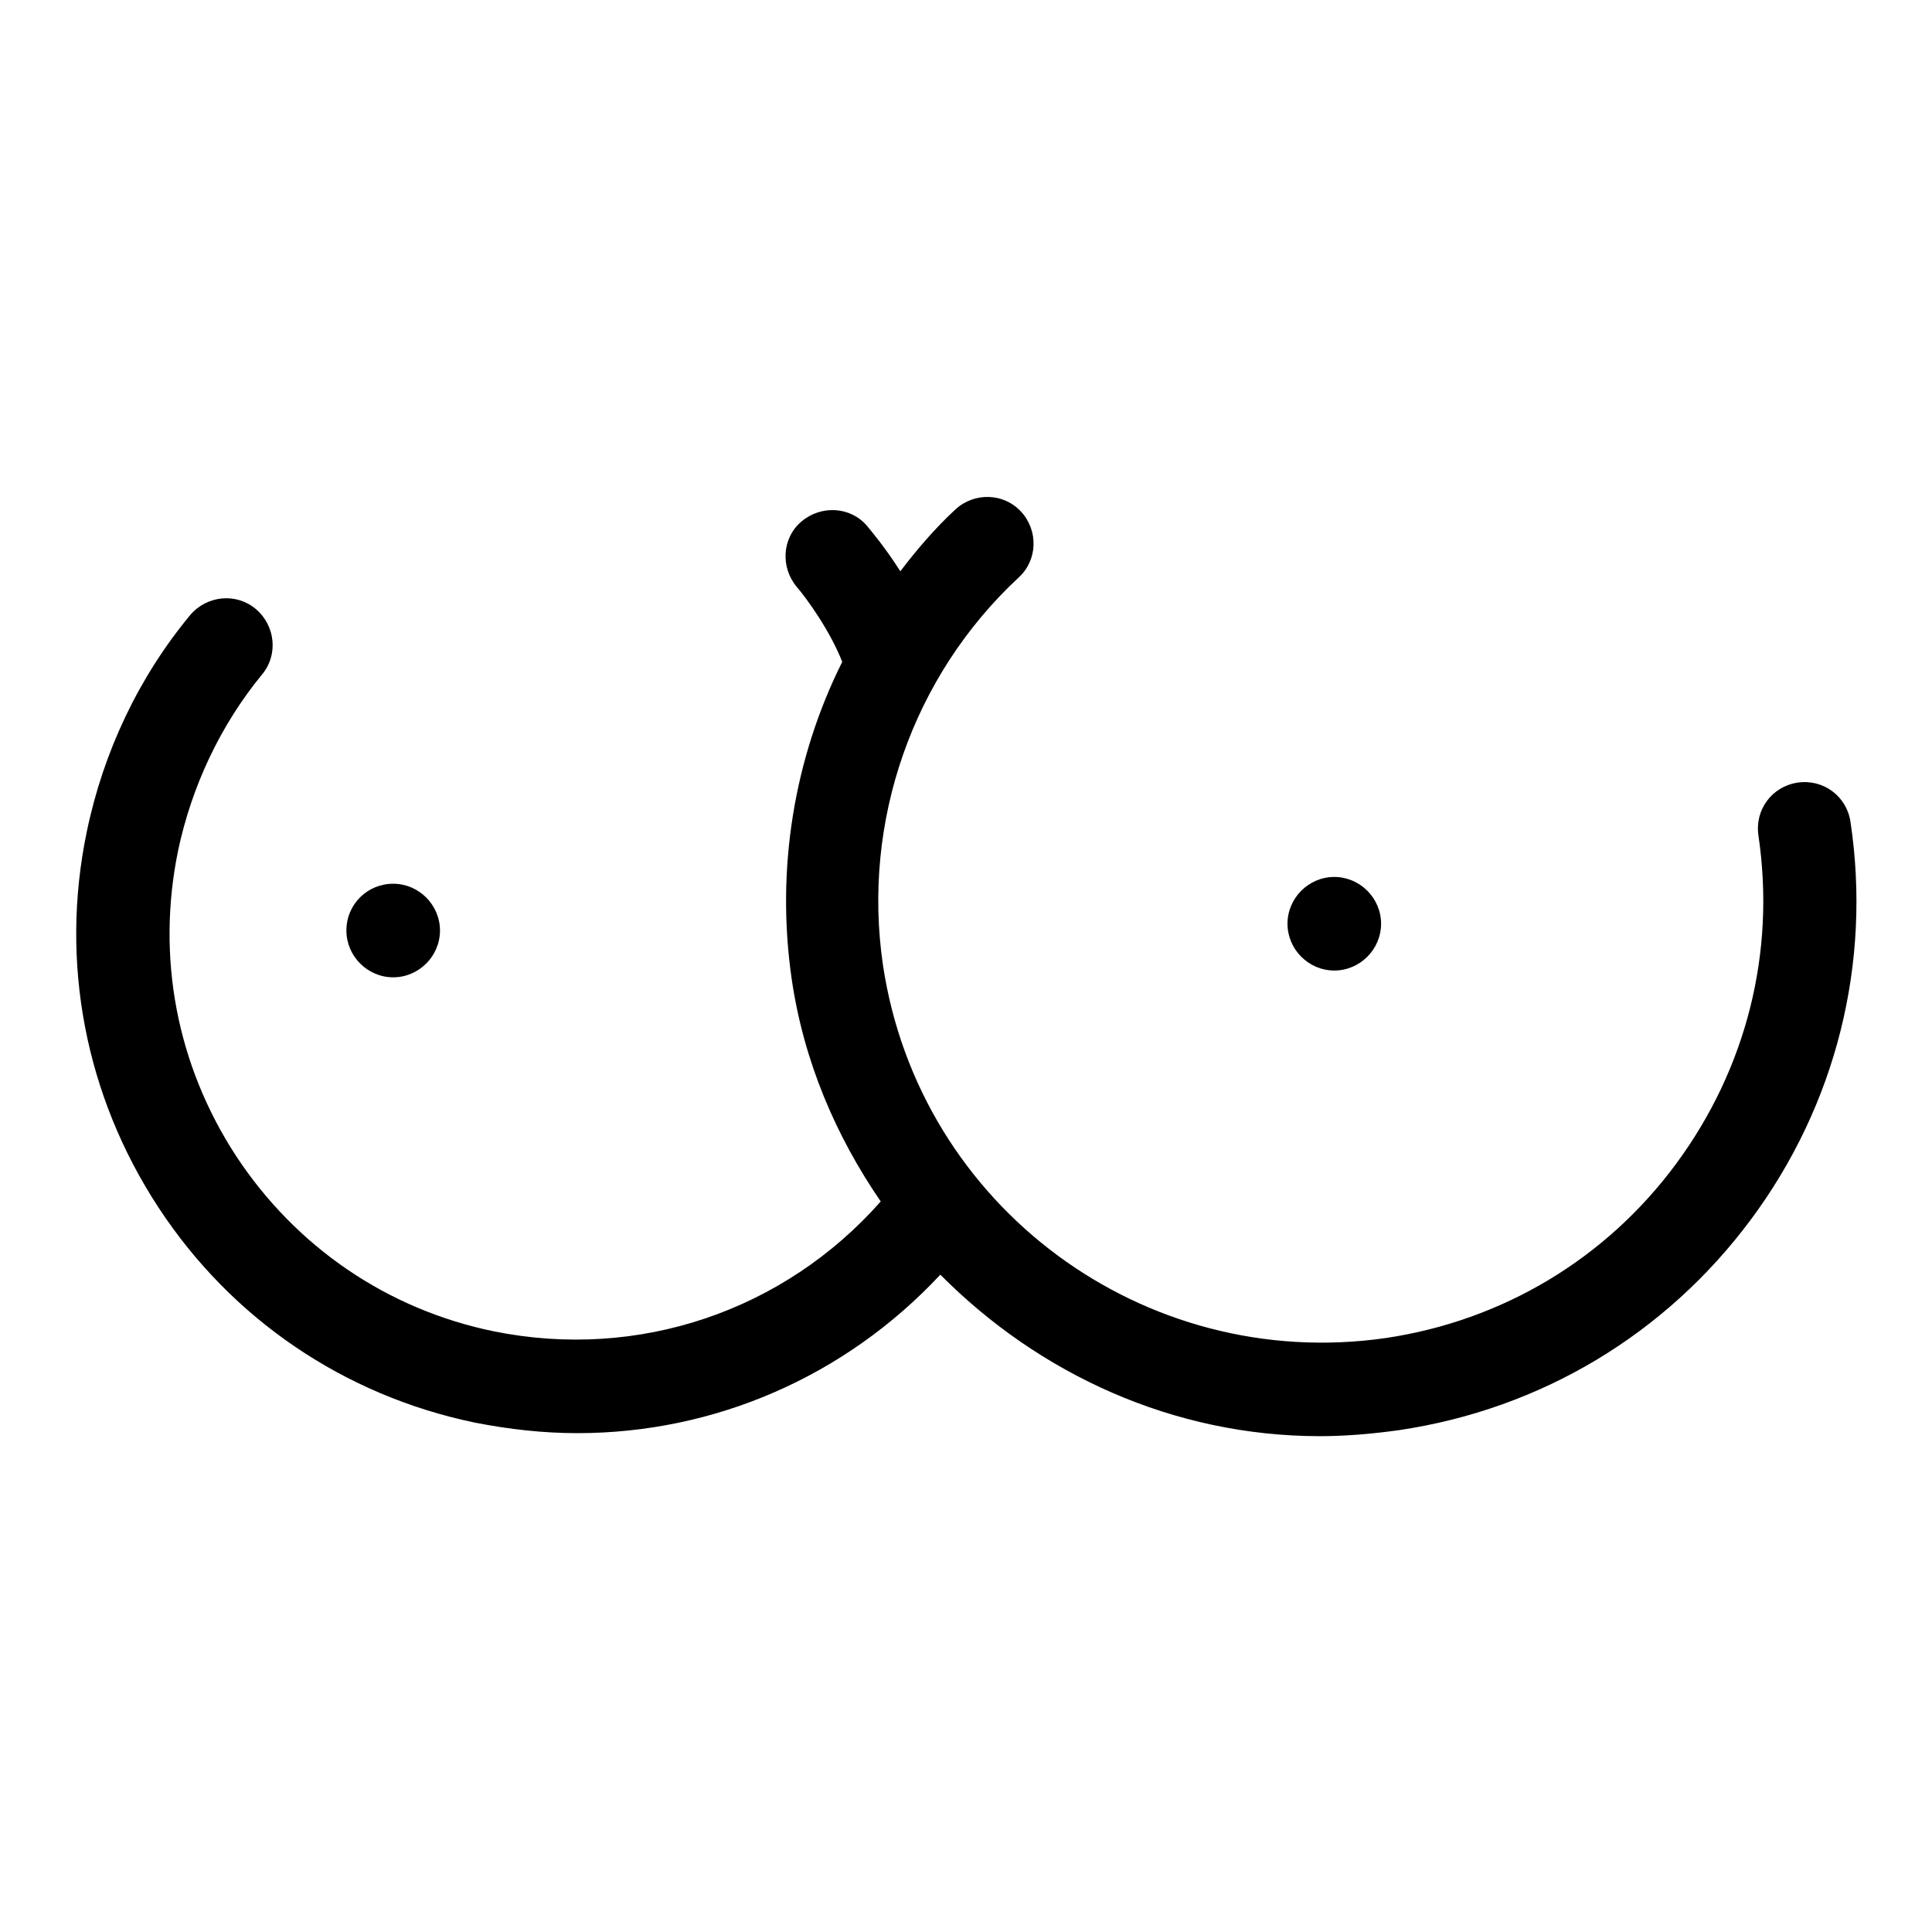<?xml version="1.0" encoding="utf-8"?>
<!-- Svg Vector Icons : http://www.onlinewebfonts.com/icon -->
<!DOCTYPE svg PUBLIC "-//W3C//DTD SVG 1.1//EN" "http://www.w3.org/Graphics/SVG/1.1/DTD/svg11.dtd">
<svg version="1.1" xmlns="http://www.w3.org/2000/svg" xmlns:xlink="http://www.w3.org/1999/xlink" x="0px" y="0px" viewBox="0 0 256 256" enable-background="new 0 0 256 256" xml:space="preserve">
<g><g><path fill="#000000" d="M45.9,123.3c0,3.4,2.8,6.2,6.2,6.2c3.4,0,6.2-2.8,6.2-6.2l0,0c0-3.4-2.8-6.2-6.2-6.2C48.7,117.1,45.9,119.8,45.9,123.3z"/><path fill="#000000" d="M170.6,122.4c0,3.4,2.8,6.2,6.2,6.2c3.4,0,6.2-2.8,6.2-6.2l0,0c0-3.4-2.8-6.2-6.2-6.2C173.4,116.2,170.6,119,170.6,122.4z"/><path fill="#000000" d="M245.2,108.9c-0.5-3.4-3.6-5.7-7-5.2c-3.4,0.5-5.7,3.6-5.2,7c2.3,15.5-1.6,30.9-10.9,43.5c-9.3,12.6-23,20.8-38.5,23.1c-32,4.6-61.8-17.4-66.6-49.4c-2.8-19,3.9-38.3,18-51.4c2.5-2.3,2.6-6.2,0.3-8.7c-2.3-2.5-6.2-2.6-8.7-0.3c-2.7,2.5-5.1,5.3-7.3,8.2c-2.1-3.3-4-5.5-4.4-6c-2.2-2.6-6.1-2.8-8.7-0.6c-2.6,2.2-2.8,6.1-0.6,8.7c1.3,1.5,4.4,5.8,6,9.9c-6.4,12.8-8.8,27.5-6.7,42c1.6,11,5.9,20.9,11.8,29.5c-12.8,14.5-32.1,21.1-51.3,17.2c-14.1-2.9-26.2-11.2-34.1-23.2c-7.9-12.1-10.6-26.4-7.7-40.5c1.8-8.5,5.6-16.6,11.1-23.3c2.2-2.6,1.8-6.5-0.8-8.7c-2.6-2.2-6.5-1.8-8.7,0.8c-6.8,8.2-11.5,18.1-13.7,28.7c-3.6,17.3-0.2,35,9.5,49.8c9.7,14.8,24.6,24.9,41.9,28.5c4.6,0.9,9.1,1.4,13.6,1.4c18.2,0,35.5-7.5,48.1-21c13.1,13.2,30.9,21.4,50.3,21.4c3.4,0,6.9-0.3,10.5-0.8c18.8-2.8,35.3-12.7,46.6-27.9C243.3,146.4,248,127.6,245.2,108.9z"/></g></g>
</svg>